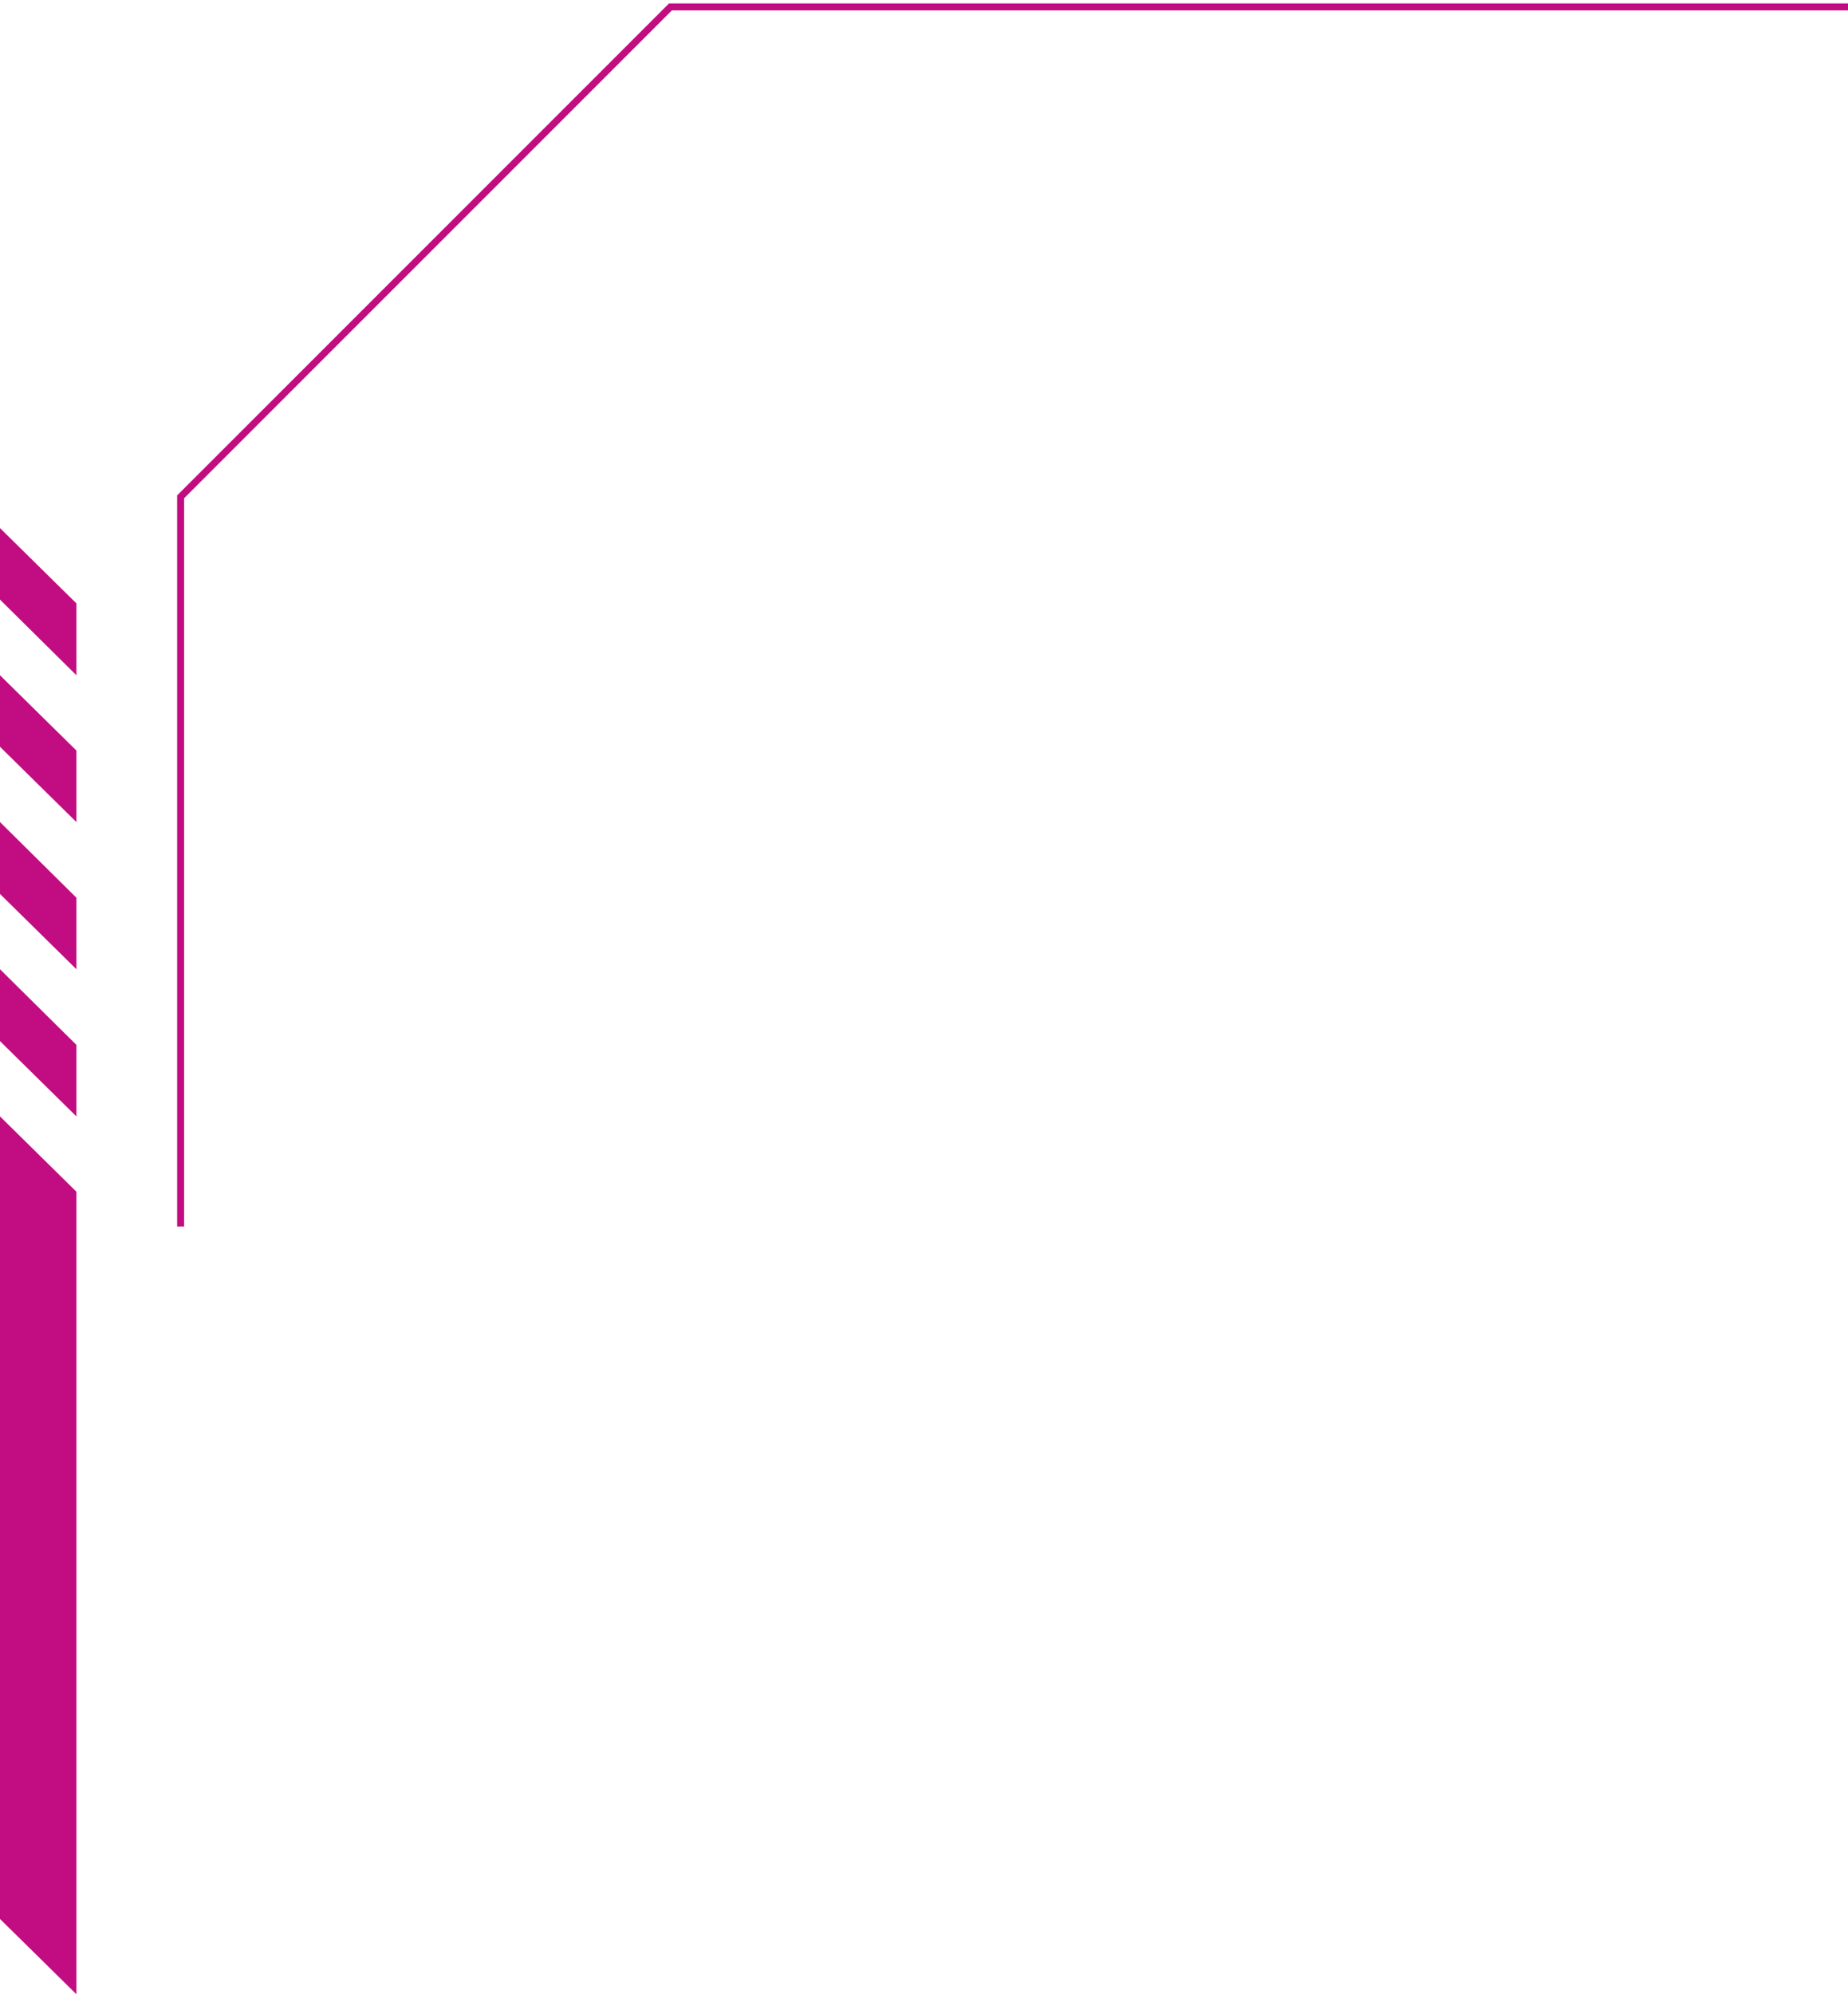 <svg width="266" height="287" viewBox="0 0 266 287" fill="none" xmlns="http://www.w3.org/2000/svg">
<g clip-path="url(#clip0_75_1188)">
<path d="M11 86.837L0 76L-4.49907e-07 86.293L11 97.179L11 86.837Z" fill="#C10D81"/>
<path d="M11 108.016L0 97.179L-4.49907e-07 107.472L11 118.309L11 108.016Z" fill="#C10D81"/>
<path d="M11 129.195L0 118.309L-4.52071e-07 128.651L11 139.488L11 129.195Z" fill="#C10D81"/>
<path d="M11 150.375L0 139.488L-4.52071e-07 149.83L11 160.667L11 150.375Z" fill="#C10D81"/>
<path d="M11 171.504L0 160.667L-5.04848e-06 276.163L11 287L11 171.504Z" fill="#C10D81"/>
</g>
<path d="M266 1H96.5L26 71.5V176.5" stroke="#C10D81"/>
<defs>
<clipPath id="clip0_75_1188">
<rect width="211" height="11" fill="white" transform="translate(11 76) rotate(90)"/>
</clipPath>
</defs>
</svg>
